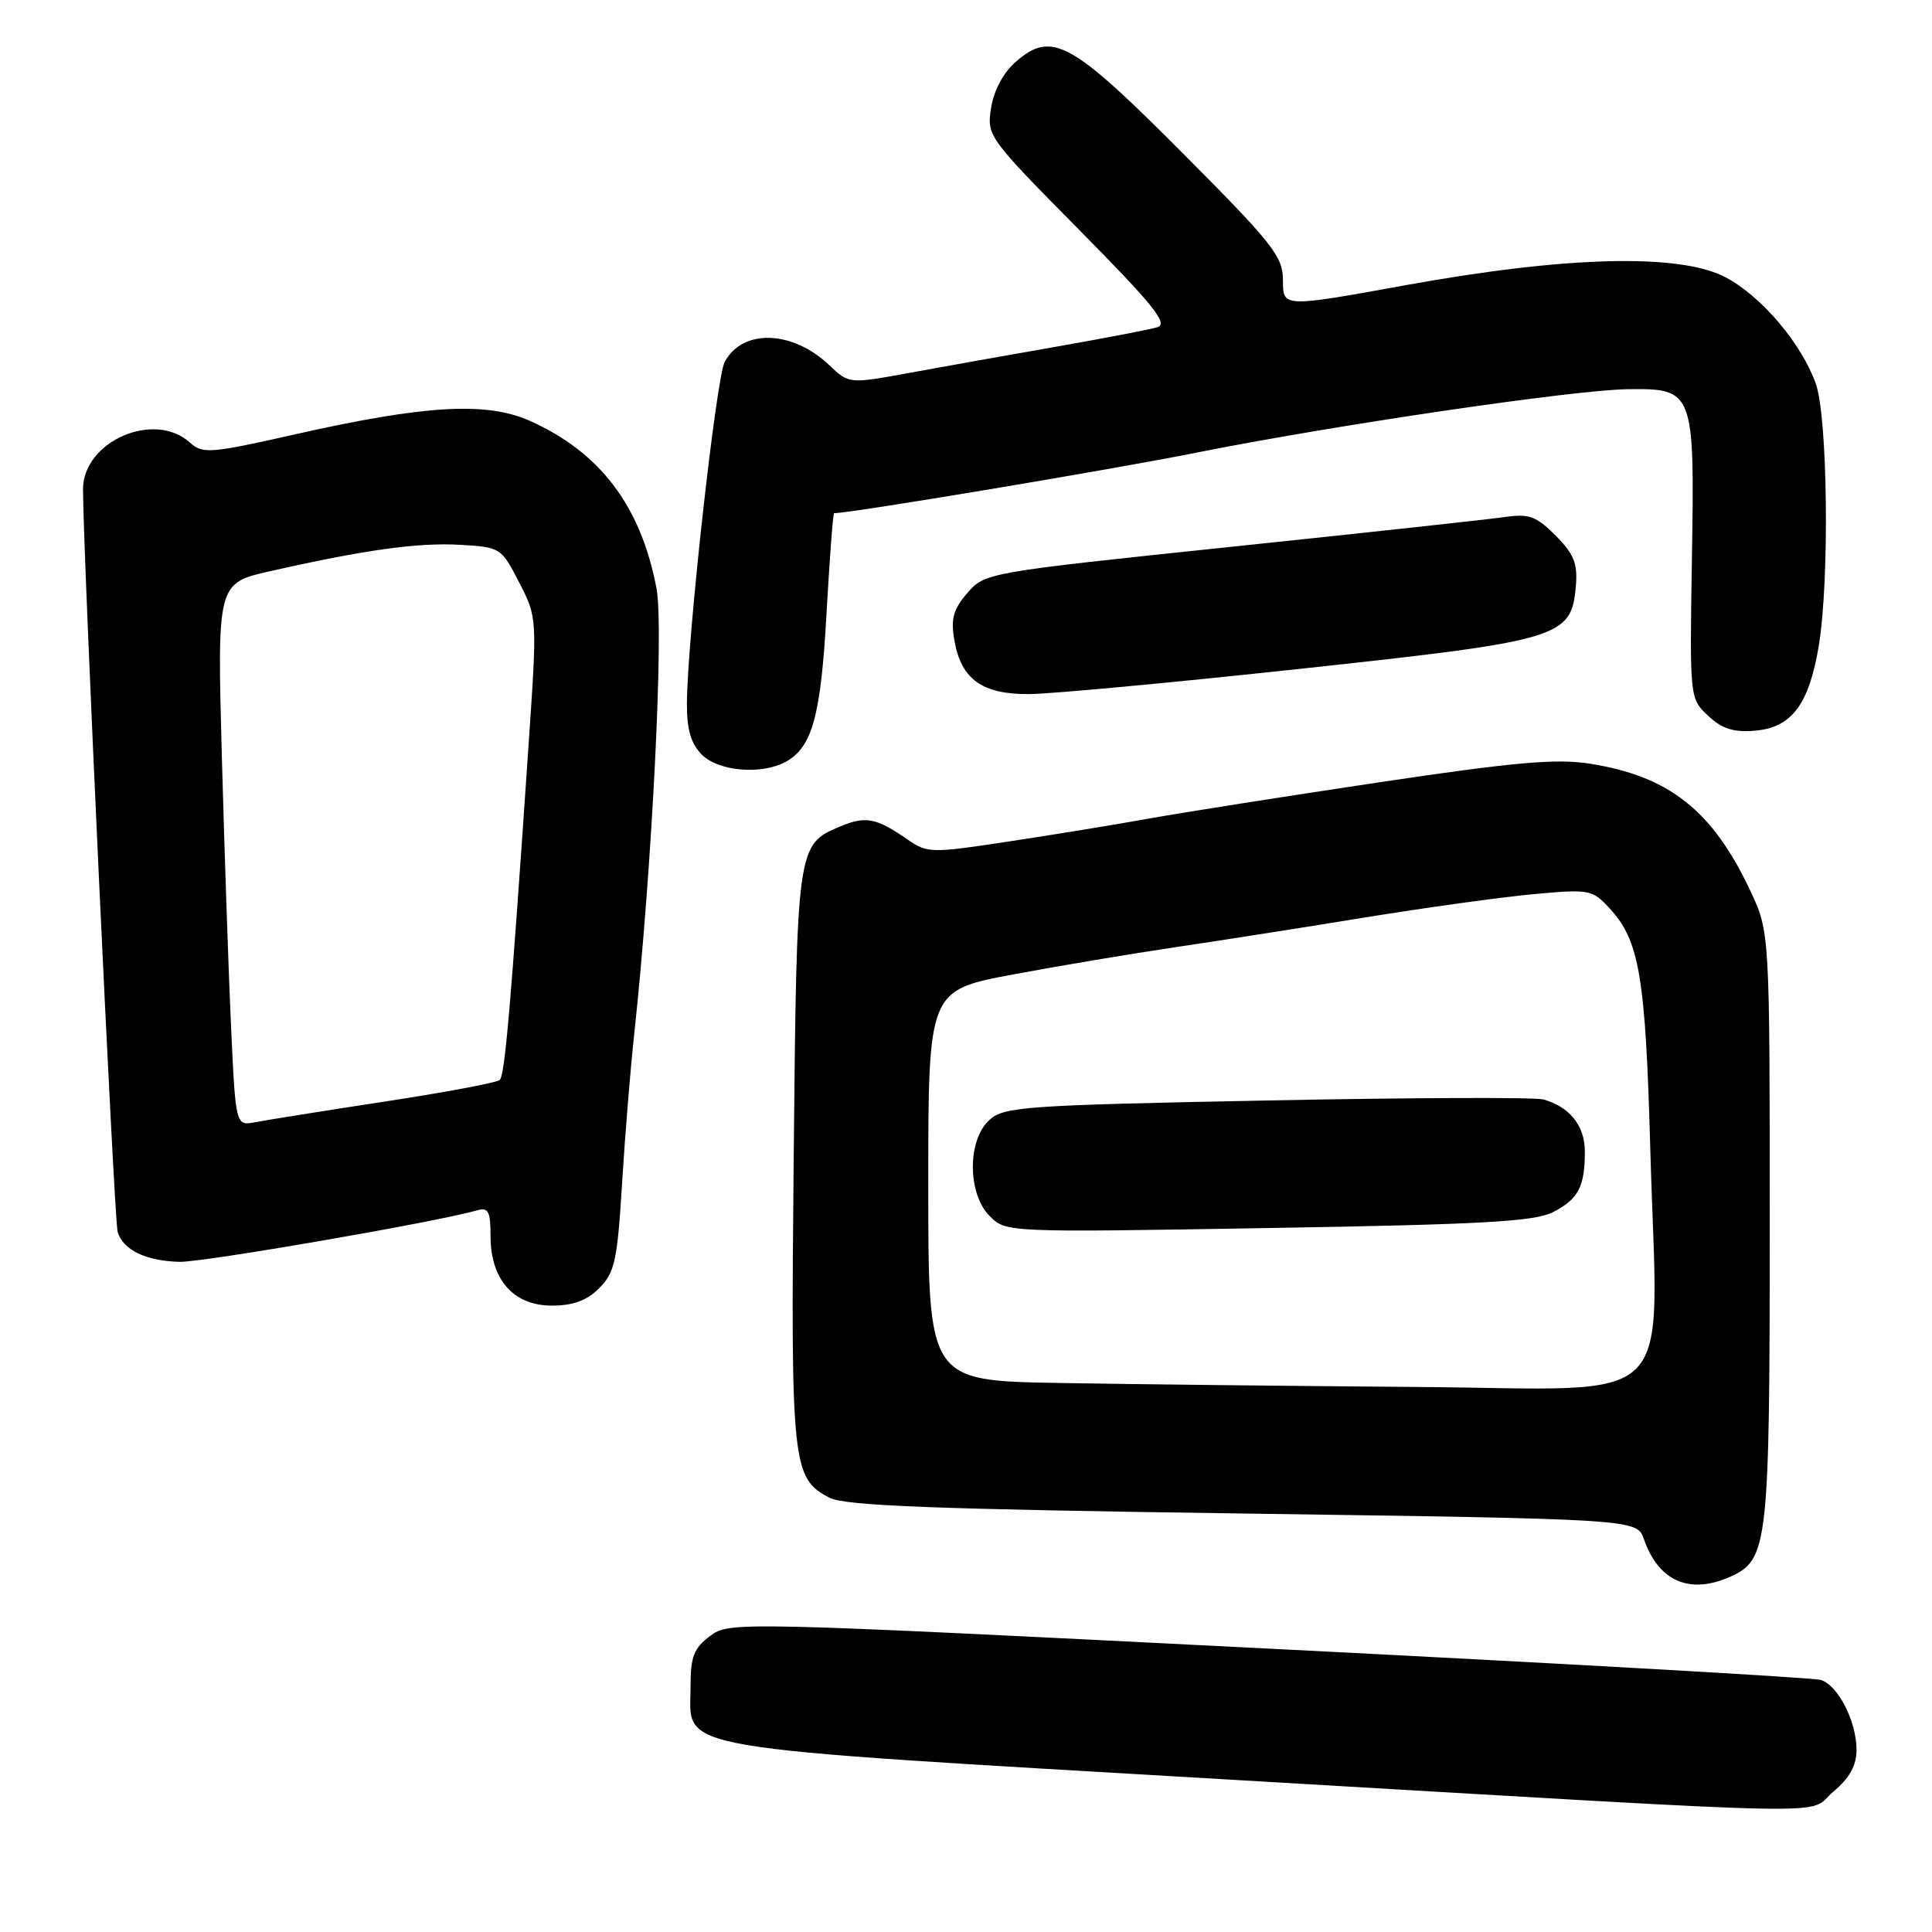 <?xml version="1.0" encoding="UTF-8" standalone="no"?>
<!DOCTYPE svg PUBLIC "-//W3C//DTD SVG 1.1//EN" "http://www.w3.org/Graphics/SVG/1.1/DTD/svg11.dtd" >
<svg xmlns="http://www.w3.org/2000/svg" xmlns:xlink="http://www.w3.org/1999/xlink" version="1.1" viewBox="0 0 256 256">
 <g >
 <path fill="currentColor"
d=" M 242.92 237.41 C 245.08 235.59 246.00 233.94 246.00 231.86 C 246.00 228.10 243.55 223.30 241.26 222.60 C 240.29 222.30 207.37 220.43 168.09 218.45 C 97.30 214.88 96.66 214.86 94.09 216.78 C 91.93 218.39 91.50 219.52 91.50 223.50 C 91.50 232.09 87.30 231.37 163.50 235.84 C 247.05 240.73 239.17 240.57 242.92 237.41 Z  M 229.39 208.87 C 234.26 206.65 234.50 204.47 234.50 162.50 C 234.50 123.50 234.50 123.50 231.91 118.00 C 226.91 107.38 221.16 102.84 210.65 101.19 C 206.23 100.49 200.64 100.99 182.81 103.65 C 170.54 105.49 156.90 107.63 152.50 108.42 C 148.10 109.21 139.66 110.60 133.74 111.49 C 123.36 113.07 122.89 113.06 120.24 111.23 C 116.11 108.36 114.69 108.09 111.28 109.53 C 105.61 111.91 105.57 112.16 105.17 153.30 C 104.77 194.13 104.96 195.89 109.92 198.46 C 111.98 199.52 123.80 199.98 164.73 200.55 C 216.91 201.29 216.91 201.29 217.83 203.96 C 219.79 209.58 223.95 211.35 229.39 208.87 Z  M 79.40 170.69 C 81.45 168.64 81.80 167.04 82.42 156.94 C 82.80 150.65 83.53 141.68 84.04 137.00 C 86.40 115.09 88.00 83.25 86.99 77.97 C 84.92 67.03 79.49 59.88 70.13 55.73 C 64.42 53.21 56.27 53.68 39.24 57.52 C 27.82 60.10 26.85 60.17 25.16 58.64 C 20.42 54.36 11.00 58.48 11.00 64.84 C 11.00 73.25 15.13 161.76 15.59 163.25 C 16.33 165.64 19.34 167.09 23.79 167.20 C 26.94 167.27 57.92 161.91 63.25 160.37 C 64.71 159.95 65.00 160.53 65.00 163.80 C 65.00 169.55 68.04 173.00 73.12 173.00 C 75.94 173.00 77.76 172.33 79.40 170.69 Z  M 104.06 100.97 C 107.62 99.06 108.77 94.91 109.52 81.25 C 109.93 73.96 110.38 68.00 110.52 68.00 C 112.75 68.00 147.27 62.23 158.53 59.98 C 176.73 56.34 208.55 51.66 215.71 51.57 C 224.43 51.46 224.55 51.77 224.19 73.82 C 223.89 92.54 223.89 92.54 226.33 94.84 C 228.17 96.57 229.70 97.06 232.54 96.82 C 237.42 96.41 239.72 93.33 241.01 85.49 C 242.43 76.79 242.18 55.25 240.60 50.83 C 238.70 45.49 233.39 39.25 228.64 36.74 C 222.60 33.55 207.57 33.92 186.25 37.79 C 170.00 40.74 170.00 40.74 170.00 37.19 C 170.00 33.98 168.76 32.40 156.75 20.33 C 141.95 5.46 139.37 4.04 134.63 8.16 C 132.96 9.60 131.70 11.94 131.33 14.27 C 130.74 18.00 130.88 18.20 142.97 30.43 C 152.88 40.46 154.85 42.91 153.35 43.36 C 152.33 43.67 146.32 44.82 140.00 45.93 C 133.68 47.03 124.90 48.60 120.50 49.41 C 112.50 50.87 112.50 50.87 109.92 48.42 C 105.03 43.75 98.40 43.52 96.03 47.95 C 94.89 50.07 91.05 84.78 91.02 93.25 C 91.01 96.68 91.55 98.55 93.00 100.00 C 95.20 102.20 100.84 102.69 104.06 100.97 Z  M 172.31 88.62 C 206.93 84.88 208.23 84.49 208.81 77.64 C 209.06 74.66 208.55 73.40 206.12 70.96 C 203.53 68.37 202.59 68.04 199.31 68.52 C 197.21 68.82 180.88 70.60 163.00 72.47 C 130.72 75.85 130.49 75.89 128.17 78.59 C 126.29 80.78 125.96 82.00 126.47 84.90 C 127.37 90.02 130.15 92.01 136.36 91.97 C 139.19 91.96 155.37 90.45 172.31 88.62 Z  M 140.25 183.25 C 123.00 182.95 123.00 182.95 123.00 157.08 C 123.00 131.22 123.00 131.22 134.25 129.12 C 140.44 127.96 150.05 126.35 155.60 125.53 C 161.16 124.71 172.41 122.95 180.60 121.61 C 188.80 120.28 198.96 118.87 203.19 118.48 C 210.59 117.80 210.98 117.87 213.26 120.34 C 217.24 124.63 218.04 129.34 218.68 152.52 C 219.66 187.45 223.04 184.04 187.69 183.78 C 171.08 183.65 149.74 183.42 140.25 183.25 Z  M 205.79 160.61 C 209.15 158.87 210.00 157.25 210.00 152.57 C 210.00 149.17 207.98 146.65 204.50 145.68 C 203.40 145.38 186.91 145.44 167.85 145.82 C 135.73 146.45 133.05 146.64 131.10 148.40 C 128.16 151.07 128.18 158.18 131.15 161.15 C 133.30 163.30 133.43 163.31 168.07 162.72 C 196.51 162.25 203.37 161.86 205.79 160.61 Z  M 30.63 136.35 C 30.30 129.28 29.75 113.10 29.40 100.38 C 28.77 77.27 28.77 77.27 35.86 75.67 C 48.36 72.85 55.39 71.87 60.95 72.19 C 66.32 72.50 66.42 72.56 68.79 77.17 C 71.19 81.84 71.19 81.84 70.04 98.67 C 67.67 133.53 66.90 142.50 66.21 143.11 C 65.82 143.46 58.98 144.74 51.00 145.96 C 43.02 147.18 35.32 148.41 33.87 148.69 C 31.23 149.20 31.23 149.20 30.63 136.35 Z "/>
</g>
</svg>